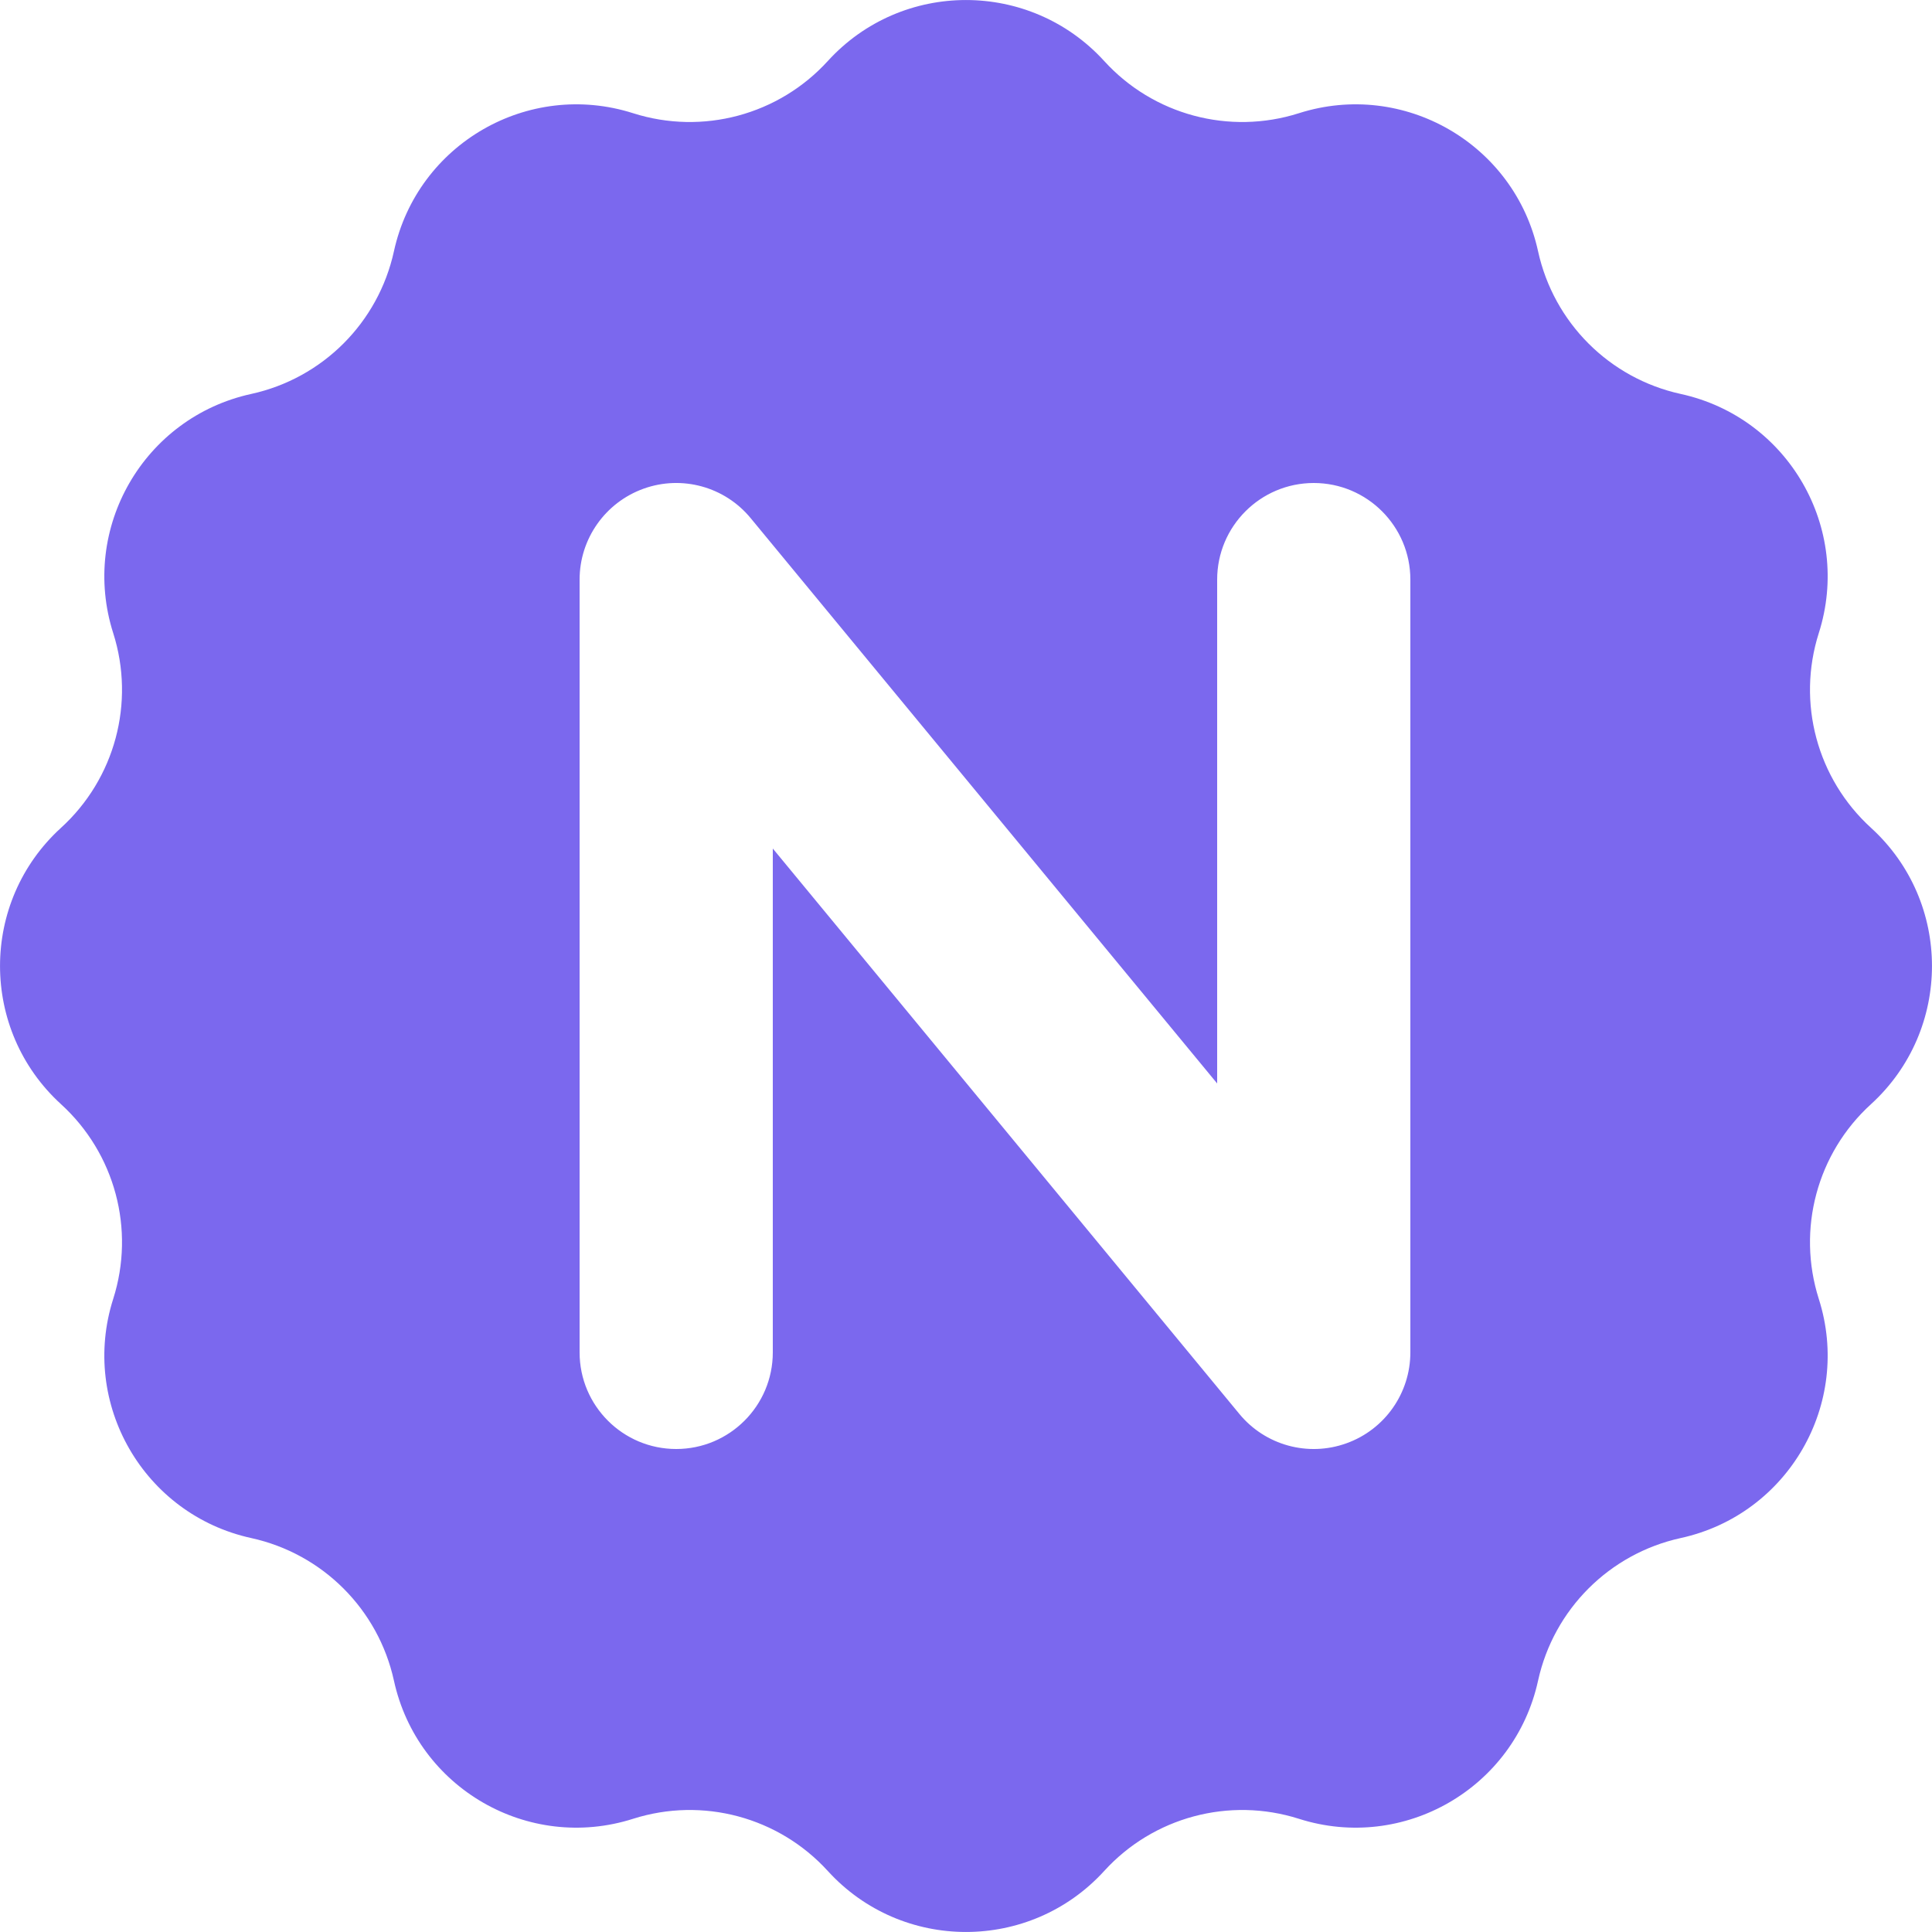 <svg width="20" height="20" viewBox="0 0 20 20" fill="none" xmlns="http://www.w3.org/2000/svg">
<path fill-rule="evenodd" clip-rule="evenodd" d="M11.43 0.631C10.662 -0.21 9.337 -0.21 8.57 0.631C8.061 1.19 7.274 1.401 6.554 1.172C5.468 0.826 4.321 1.489 4.078 2.601C3.916 3.34 3.34 3.916 2.601 4.078C1.489 4.321 0.826 5.468 1.172 6.554C1.401 7.274 1.19 8.061 0.631 8.57C-0.21 9.337 -0.21 10.662 0.631 11.43C1.19 11.939 1.401 12.726 1.172 13.446C0.826 14.531 1.489 15.679 2.601 15.922C3.34 16.084 3.916 16.66 4.078 17.398C4.321 18.511 5.468 19.174 6.554 18.828C7.274 18.599 8.061 18.81 8.57 19.369C9.337 20.21 10.662 20.21 11.43 19.369C11.938 18.81 12.726 18.599 13.446 18.828C14.531 19.174 15.679 18.511 15.922 17.398C16.084 16.66 16.66 16.084 17.398 15.922C18.511 15.679 19.174 14.531 18.828 13.446C18.599 12.726 18.81 11.938 19.369 11.43C20.21 10.662 20.21 9.337 19.369 8.57C18.81 8.061 18.599 7.274 18.828 6.554C19.174 5.468 18.511 4.321 17.398 4.078C16.66 3.916 16.084 3.34 15.922 2.601C15.679 1.489 14.531 0.826 13.446 1.172C12.726 1.401 11.938 1.19 11.43 0.631ZM7.771 5.364C7.503 5.038 7.059 4.916 6.662 5.059C6.265 5.202 6 5.578 6 6V14C6 14.552 6.448 15 7 15C7.552 15 8 14.552 8 14V8.784L12.829 14.636C13.097 14.962 13.541 15.084 13.938 14.941C14.335 14.799 14.6 14.422 14.6 14V6C14.6 5.448 14.152 5 13.6 5C13.048 5 12.6 5.448 12.6 6V11.216L7.771 5.364Z" fill="#7B68EE"/>
</svg>
